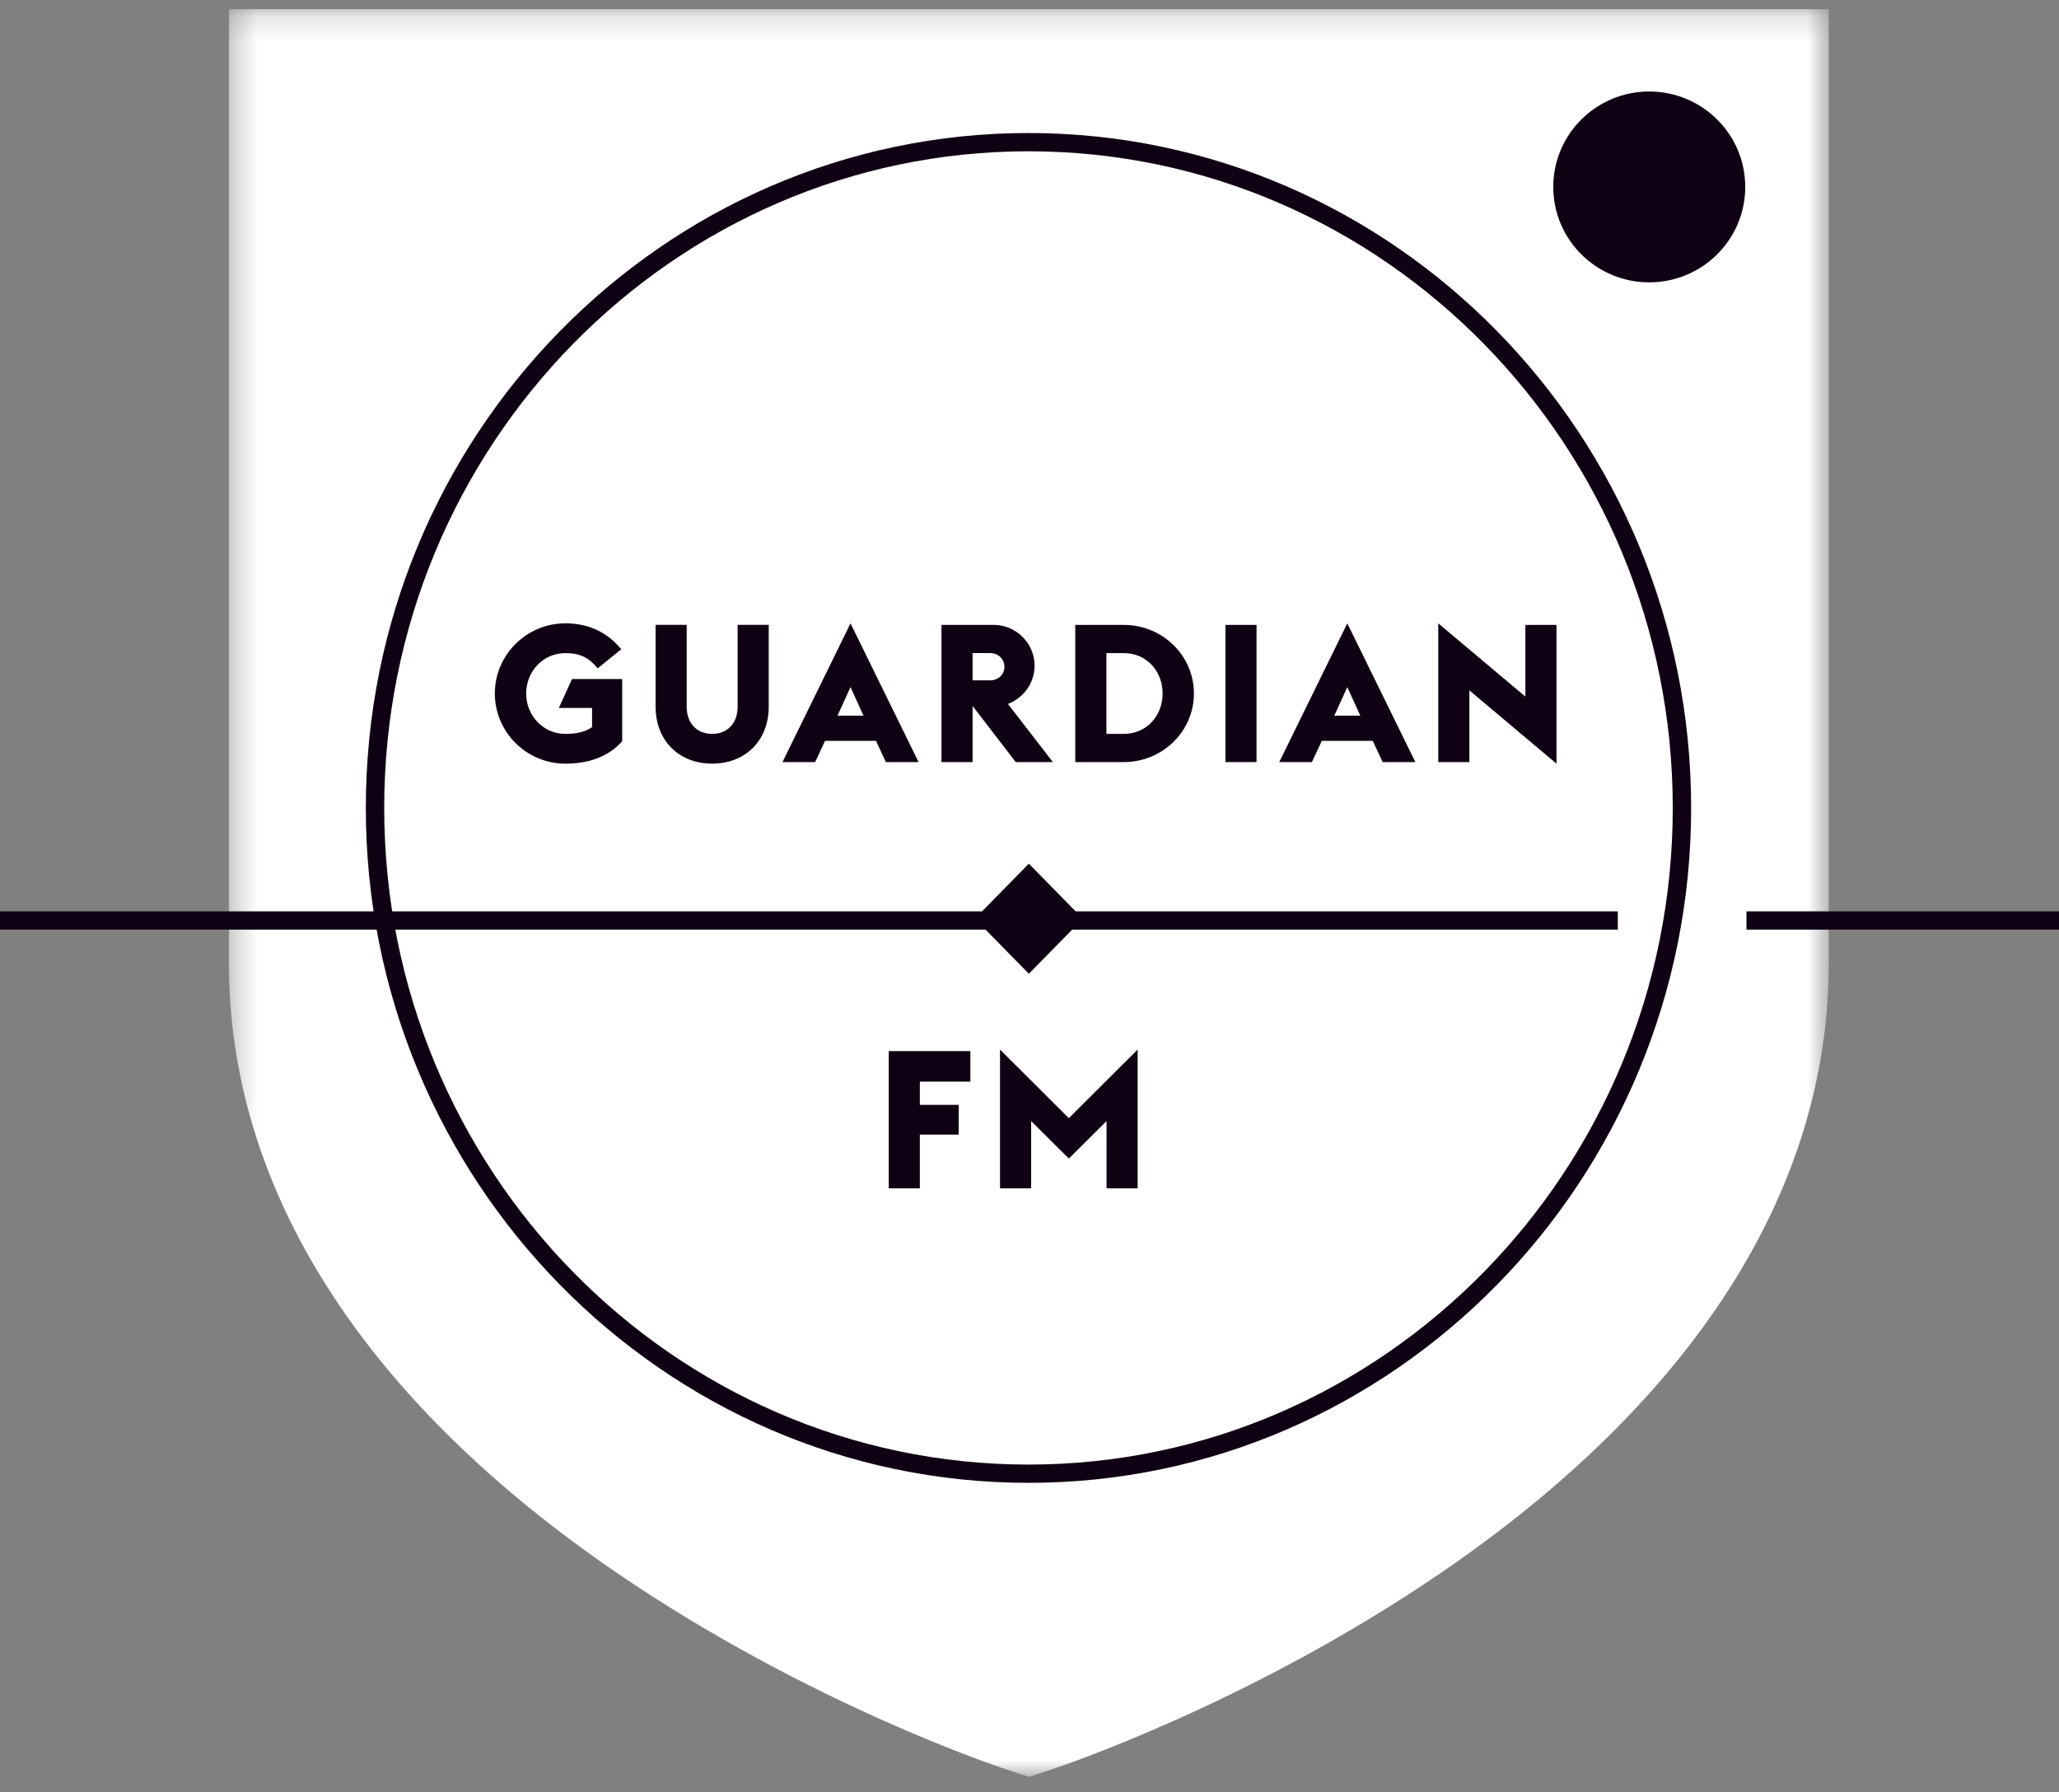 <svg width="85" height="74" viewBox="0 0 85 74" xmlns="http://www.w3.org/2000/svg" xmlns:xlink="http://www.w3.org/1999/xlink"><rect x="0" y="0" width="85" height="74" fill="#808080" stroke="none"/><title>Page 1</title><defs><path id="a" d="M.343 73.18h66.046V.2H.343v72.98z"/></defs><g fill="none" fill-rule="evenodd"><g transform="translate(9.107 .178)"><mask id="b" fill="#fff"><use xlink:href="#a"/></mask><path d="M.343.2v39.4c0 9.324 5.564 18.042 16.091 25.21 7.87 5.36 15.663 7.953 15.992 8.06l.94.31.94-.308c.328-.108 8.12-2.7 15.992-8.06 10.527-7.17 16.09-15.888 16.09-25.211V.2H.344z" fill="#FFF" mask="url(#b)"/></g><path d="M42.458 6.246c-14.666 0-26.597 12.162-26.597 27.11 0 14.949 11.931 27.11 26.597 27.11 14.665 0 26.597-12.161 26.597-27.11 0-14.948-11.932-27.11-26.597-27.11m0 54.974c-15.084 0-27.356-12.499-27.356-27.864 0-15.364 12.272-27.864 27.356-27.864 15.084 0 27.356 12.5 27.356 27.864 0 15.365-12.272 27.864-27.356 27.864" fill="#100013"/><path fill="#100013" d="M0 38.38h66.786v-.754H0zm72.098 0H85v-.754H72.098z"/><path fill="#100013" d="M44.703 37.93l-2.23 2.272-2.23-2.273 2.23-2.272zM72.047 7.718c0 2.175-1.774 3.939-3.963 3.939-2.188 0-3.962-1.764-3.962-3.94 0-2.175 1.774-3.939 3.962-3.939 2.189 0 3.963 1.764 3.963 3.94M20.428 28.631c0-1.596 1.309-2.896 2.914-2.896.98 0 1.75.39 2.304 1.069l-.972.79c-.345-.431-.722-.63-1.332-.63-.923 0-1.621.757-1.621 1.667s.698 1.668 1.621 1.668c.466 0 .819-.08 1.1-.28v-.79h-1.373l.546-1.196h2.07v2.569c-.561.638-1.38.926-2.343.926-1.605 0-2.914-1.301-2.914-2.897m6.636.535v-3.368h1.284v3.383c0 .687.425 1.117 1.051 1.117.627 0 1.052-.43 1.052-1.117v-3.383h1.284v3.368c0 1.42-.971 2.361-2.336 2.361-1.364 0-2.335-.941-2.335-2.361m8.585.383l-.538-1.181-.538 1.18h1.076zm-.538-3.814l2.81 5.729h-1.35l-.408-.878H34.06l-.41.878h-1.348l2.81-5.73zm5.761 2.354c.346 0 .594-.248.594-.56 0-.31-.248-.566-.594-.566h-.722v1.126h.722zm-.706 1.076h-.016v2.298h-1.284v-5.665h2.15c.932 0 1.694.759 1.694 1.684 0 .71-.44 1.324-1.1 1.58l1.855 2.401h-1.533l-1.766-2.298zm6.224 1.134c.955 0 1.605-.758 1.605-1.668 0-.91-.65-1.667-1.605-1.667h-.715v3.335h.715zm-2-4.5h2c1.605 0 2.897 1.268 2.897 2.832 0 1.564-1.292 2.832-2.897 2.832h-2v-5.665zm6.199 5.664h1.284v-5.665h-1.284zm5.569-1.914l-.538-1.181-.538 1.18h1.076zm-.538-3.814l2.81 5.729h-1.35l-.409-.878h-2.103l-.41.878H52.81l2.81-5.73zm5.04 2.768v2.96h-1.285v-5.728l3.596 3.024v-2.96h1.284v5.729zM36.689 43.396h3.37v1.26h-2.086v.958h1.605v1.229h-1.605v2.217h-1.284zm4.594-.064l2.841 2.832 2.841-2.832v5.728h-1.284v-2.776l-1.557 1.548-1.556-1.548v2.776h-1.285z"/></g></svg>